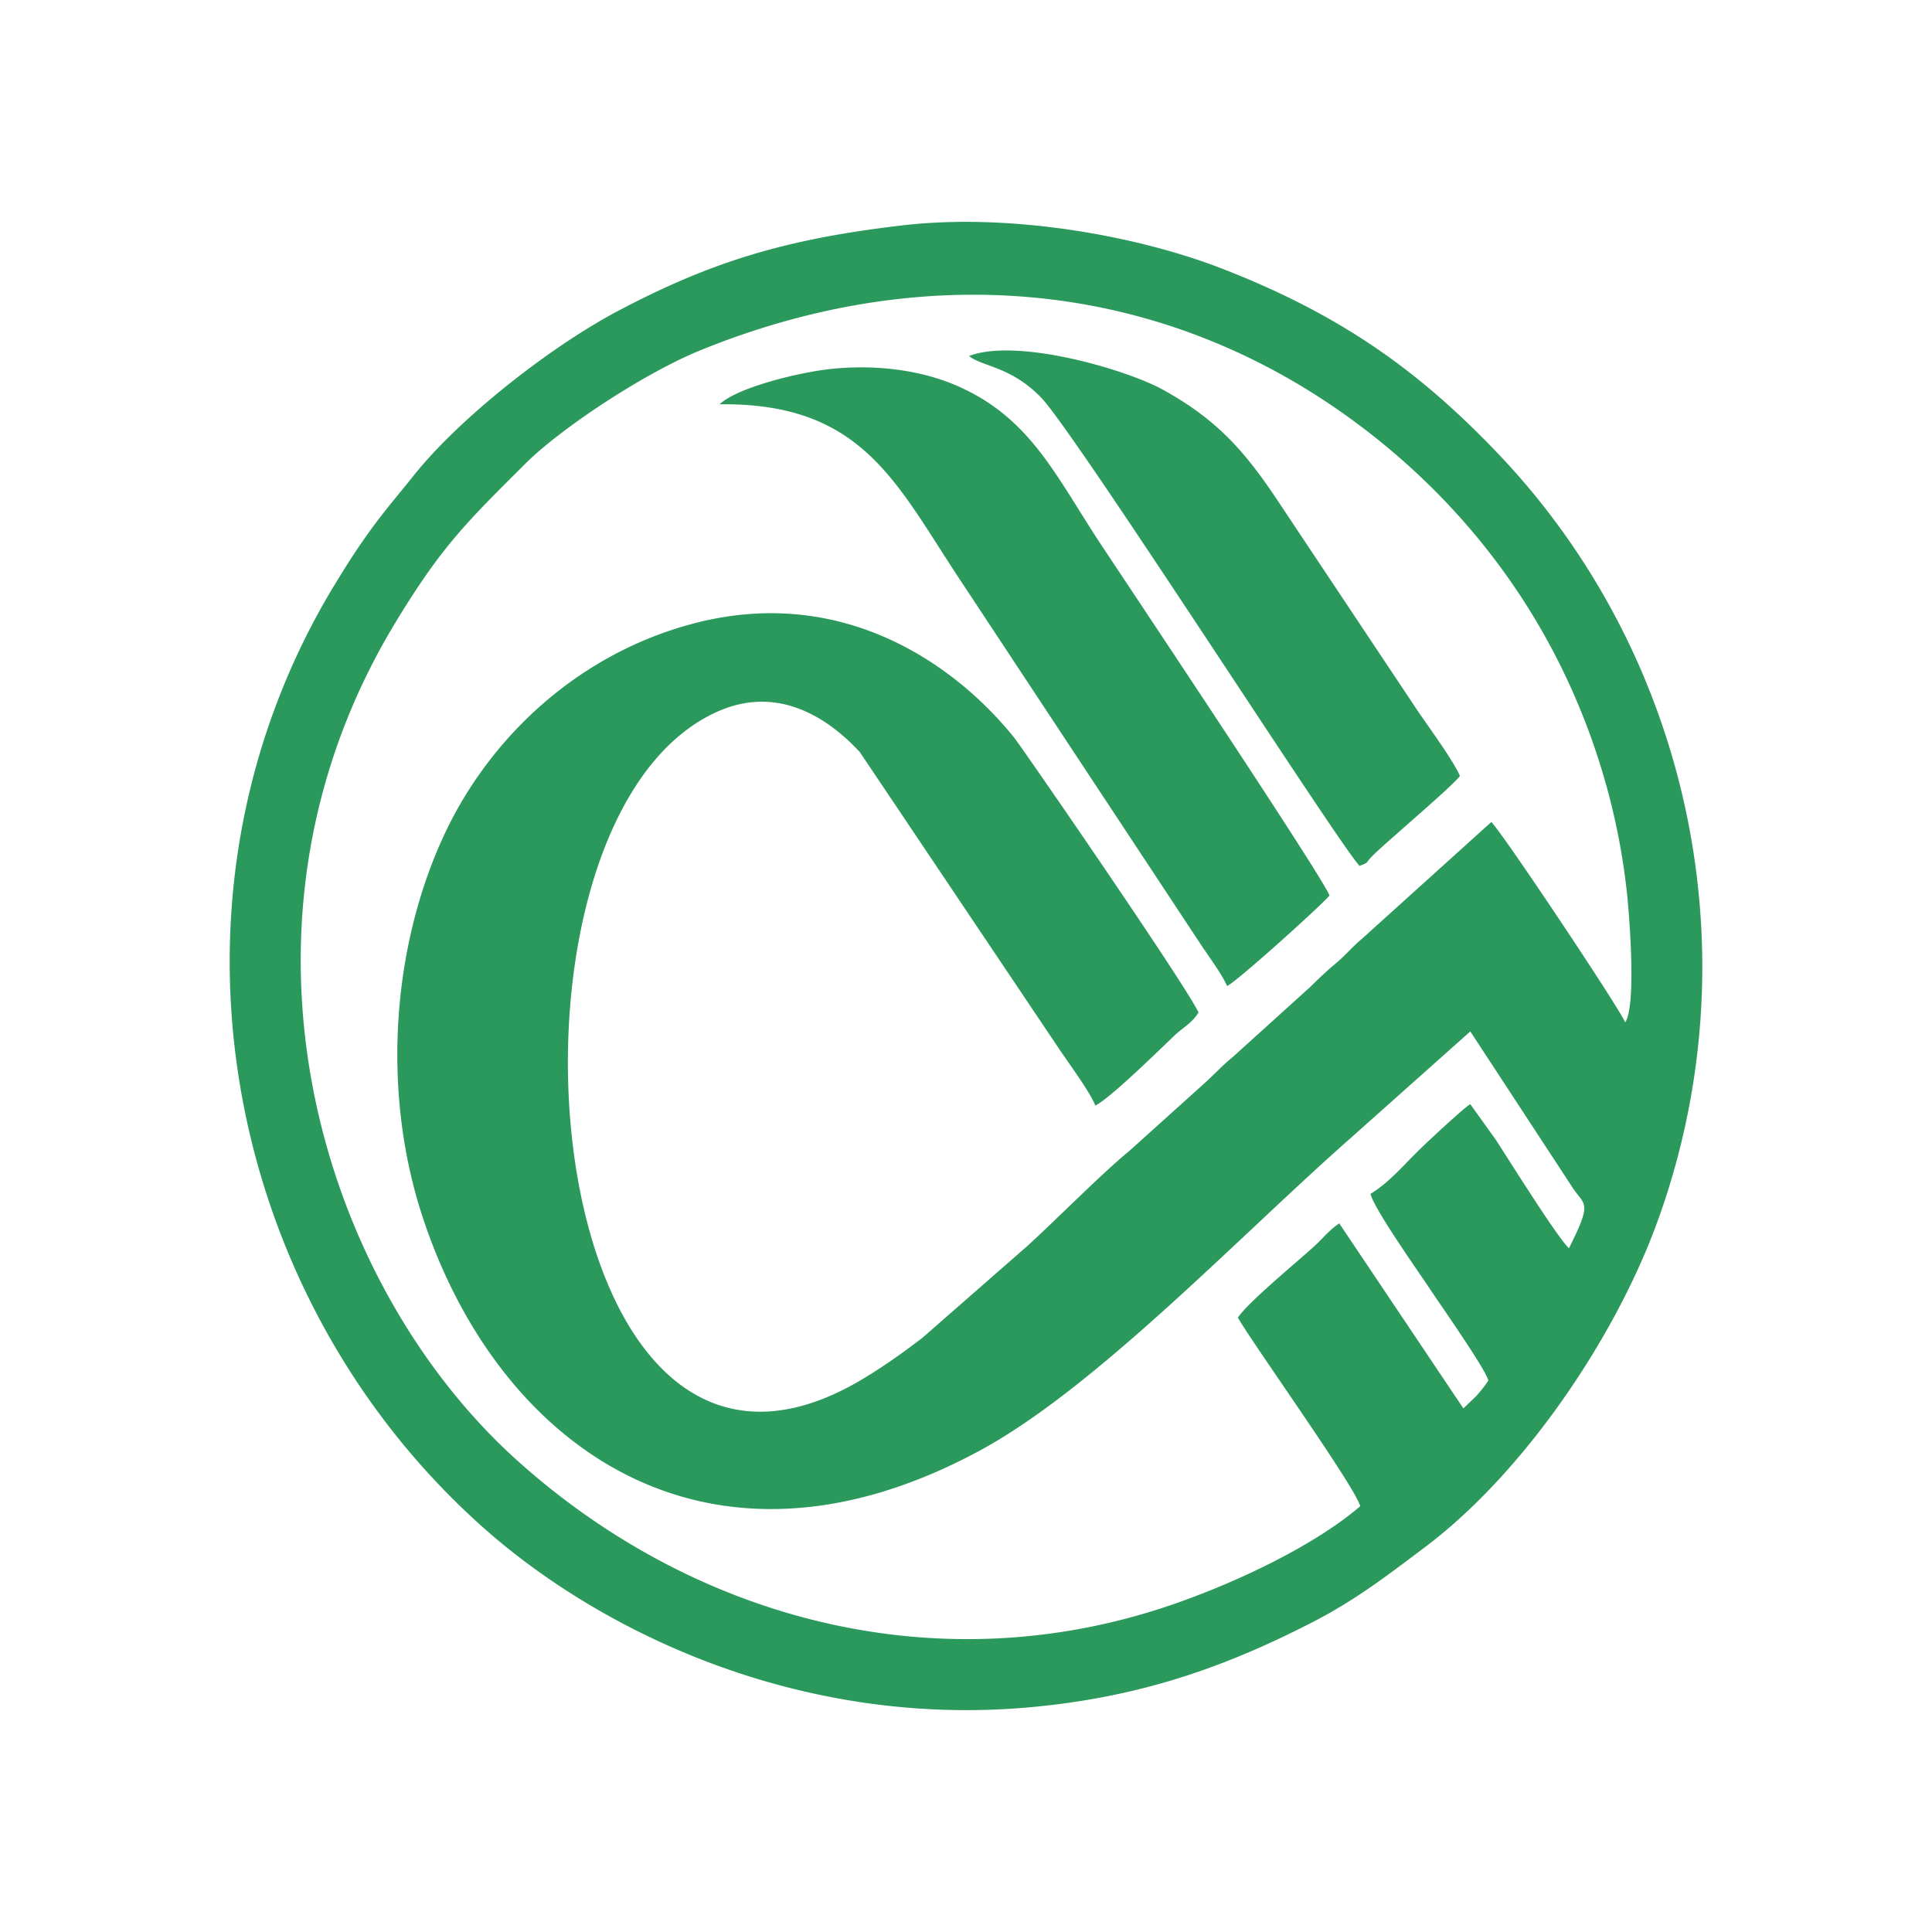 <svg width="120" height="120" fill="none" xmlns="http://www.w3.org/2000/svg"><path fill-rule="evenodd" clip-rule="evenodd" d="M56.102 13.993c-7.367.851-11.955 2.289-17.664 5.293-4.231 2.226-9.904 6.672-12.772 10.286-.86 1.082-1.642 1.98-2.471 3.104-.897 1.215-1.523 2.197-2.3 3.463-11.798 19.224-7.242 43.98 8.89 58.536 7.446 6.717 19.915 12.668 34.211 11.364 6.993-.638 12.295-2.587 17.582-5.311 2.679-1.38 4.762-3.003 6.91-4.616 6.166-4.628 11.761-12.943 14.378-20.02 6.148-16.627 2.188-35.291-9.78-47.875-4.835-5.085-9.69-8.616-17.136-11.515-5.428-2.112-13.279-3.468-19.848-2.709Zm28.383 79.562c-.264-1.133-6.507-9.851-7.599-11.712.615-.938 3.532-3.338 4.676-4.373.663-.599.925-1.003 1.621-1.486l7.71 11.494.819-.786c.388-.463.45-.527.735-.945-.2-.75-2.987-4.712-3.627-5.68-.67-1.016-3.485-4.982-3.694-5.912 1.161-.72 1.95-1.673 3.023-2.733.414-.41 2.785-2.629 3.174-2.838l1.577 2.2c.948 1.454 3.78 6.003 4.549 6.747.215-.427.626-1.252.808-1.786.373-1.093-.036-1.157-.562-1.95l-6.372-9.73-7.436 6.626C77.004 76.754 68.09 86.176 60.89 90.08c-16.962 9.202-29.971-.227-34.655-14.534-2.578-7.875-1.859-16.94 1.448-23.889 2.766-5.811 8.134-10.994 15.329-12.913 9.244-2.464 16.296 2.475 19.995 7.093.487.606 10.578 15.24 11.433 17.044-.36.641-.982.944-1.534 1.476-1.025.987-4.028 3.918-4.873 4.31-.348-.875-1.665-2.638-2.31-3.609L53.401 46.707c-1.867-2.007-4.987-4.219-8.826-2.512-15.24 6.778-11.433 53.799 9.065 41.424 1.343-.811 2.48-1.633 3.631-2.506l6.545-5.727c1.794-1.634 4.598-4.482 6.35-5.918l4.793-4.318c.674-.626.968-.974 1.637-1.522l4.784-4.326c.699-.68.956-.935 1.646-1.514.57-.478.959-.97 1.528-1.443l8.07-7.285c.52.404 7.898 11.456 8.321 12.442.724-1.1.227-6.974.101-8.095a41.49 41.49 0 0 0-1.512-7.44c-2.609-8.688-7.731-15.85-14.548-21.134-12.238-9.485-27.239-10.872-41.473-5.08-3.575 1.456-8.721 4.896-10.846 7.012-3.7 3.684-5.214 5.153-8.044 9.798-11.53 18.921-4.811 41.129 7.575 52.216 10.971 9.82 26.059 13.873 40.56 8.904 4.051-1.389 8.897-3.695 11.726-6.128ZM44.691 25.112c8.716-.114 10.877 4.717 14.719 10.567l15.154 22.952c.492.748 1.308 1.833 1.653 2.612.527-.218 5.484-4.661 6.358-5.611-.147-.786-13.541-20.813-14.359-22.067-2.697-4.134-4.262-7.583-8.658-9.552-2.351-1.053-5.25-1.392-8.008-1.09-1.995.219-5.762 1.15-6.859 2.19Zm15.5-3.001c.79.662 2.56.623 4.46 2.566 2.107 2.156 18.588 27.9 19.794 29.103.645-.245.305-.133.837-.656.957-.943 4.946-4.296 5.396-4.928-.427-1.006-2.024-3.142-2.748-4.232-.995-1.497-1.845-2.77-2.824-4.24-1.91-2.868-3.794-5.694-5.722-8.592-2.058-3.094-3.793-5.082-7.188-6.945-2.212-1.214-9.002-3.227-12.006-2.076Z" fill="#2B995C"/></svg>